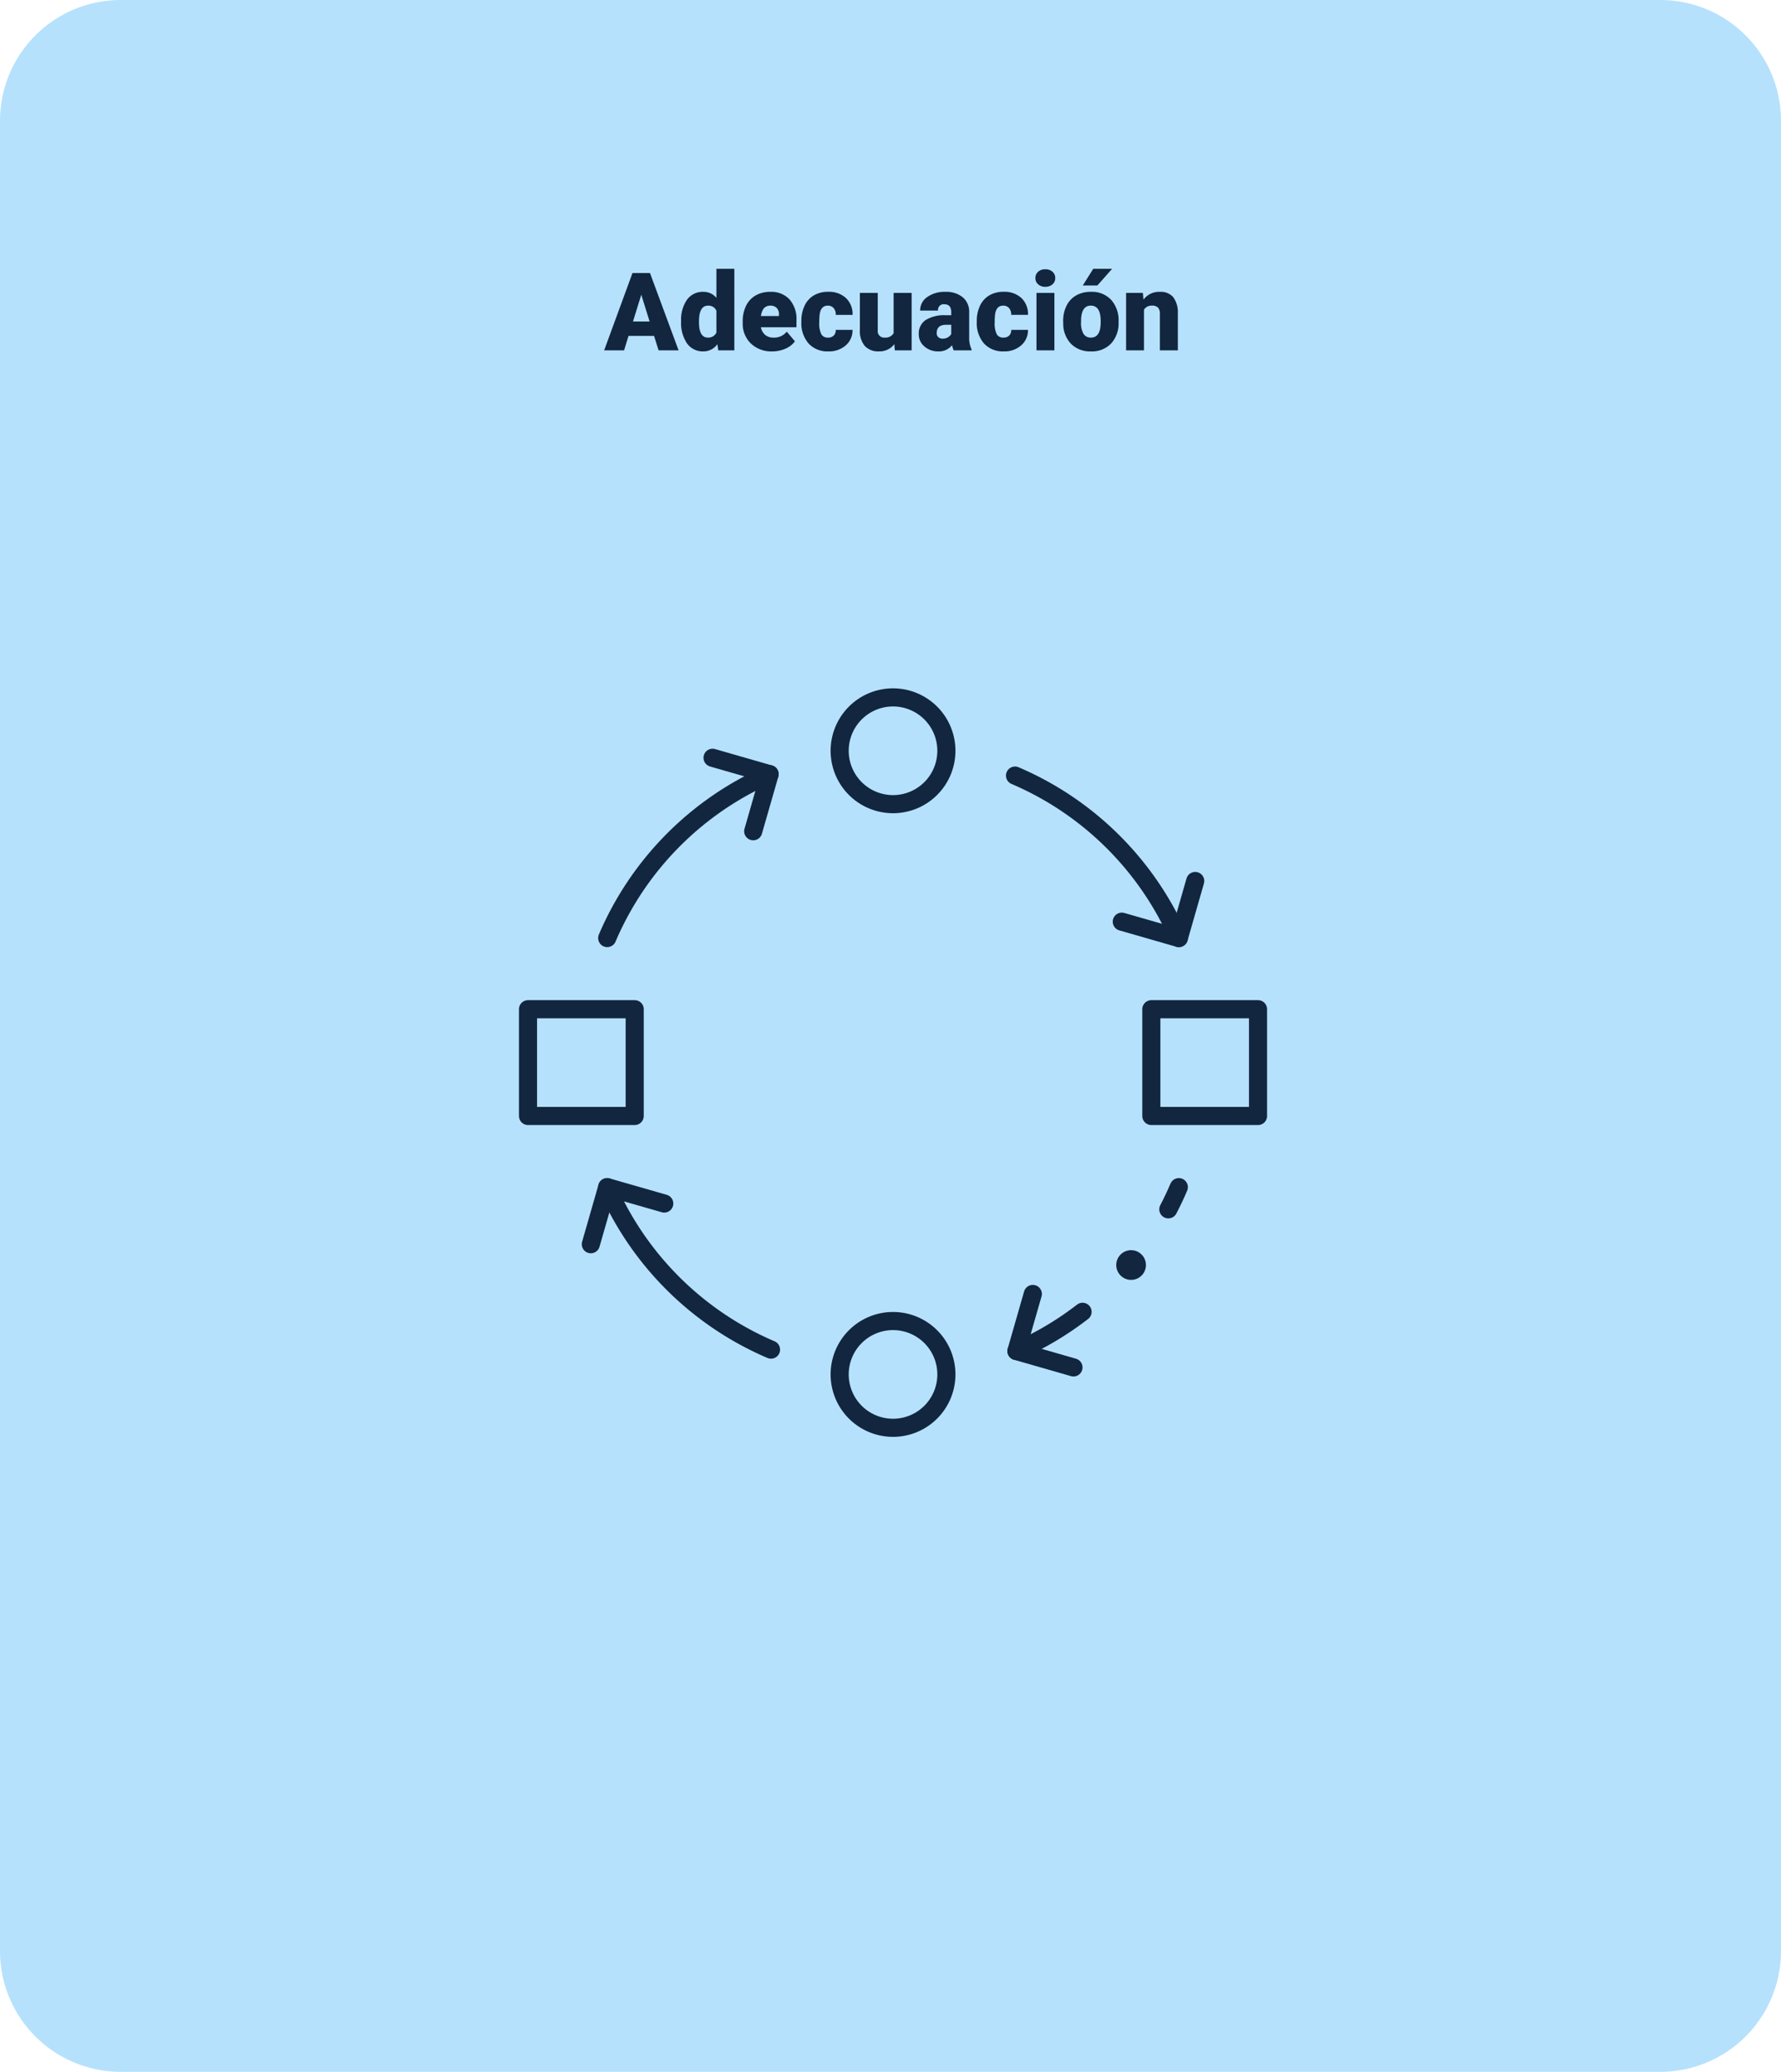 <svg xmlns="http://www.w3.org/2000/svg" xmlns:xlink="http://www.w3.org/1999/xlink" width="295" height="343" viewBox="0 0 295 343">
  <defs>
    <clipPath id="clip-path">
      <path id="path3375" d="M0-682.665H125.834v125.834H0Z" transform="translate(0 682.665)" fill="#12263f"/>
    </clipPath>
  </defs>
  <g id="Grupo_1020859" data-name="Grupo 1020859" transform="translate(-1125 -3155)">
    <path id="Trazado_755418" data-name="Trazado 755418" d="M20,0H275a20,20,0,0,1,20,20V323a20,20,0,0,1-20,20H20A20,20,0,0,1,0,323V20A20,20,0,0,1,20,0Z" transform="translate(1125 3155)" fill="#b6e1fd"/>
    <path id="Trazado_755419" data-name="Trazado 755419" d="M-39.665-2.391h-4.228L-44.631,0h-3.3l4.693-12.8h2.9L-35.6,0h-3.313Zm-3.489-2.382H-40.4l-1.38-4.438Zm7.972-.053a5.809,5.809,0,0,1,.976-3.56,3.211,3.211,0,0,1,2.725-1.3,2.731,2.731,0,0,1,2.145,1V-13.5h2.971V0H-29.03l-.149-1.02A2.8,2.8,0,0,1-31.5.176a3.205,3.205,0,0,1-2.689-1.3A5.993,5.993,0,0,1-35.183-4.825Zm2.962.185q0,2.531,1.477,2.531a1.458,1.458,0,0,0,1.406-.826V-6.557A1.419,1.419,0,0,0-30.727-7.4q-1.371,0-1.485,2.215ZM-20.083.176a4.889,4.889,0,0,1-3.542-1.305,4.507,4.507,0,0,1-1.354-3.4v-.246a5.84,5.84,0,0,1,.541-2.575A3.955,3.955,0,0,1-22.86-9.075,4.763,4.763,0,0,1-20.4-9.686a4.117,4.117,0,0,1,3.164,1.244,4.887,4.887,0,0,1,1.16,3.467v1.151h-5.889a2.135,2.135,0,0,0,.694,1.257,2.066,2.066,0,0,0,1.389.457,2.662,2.662,0,0,0,2.2-.984l1.354,1.6A3.784,3.784,0,0,1-17.9-.277,5.3,5.3,0,0,1-20.083.176ZM-20.417-7.4q-1.3,0-1.547,1.723h2.988v-.229a1.467,1.467,0,0,0-.36-1.1A1.434,1.434,0,0,0-20.417-7.4Zm9.554,5.291A1.317,1.317,0,0,0-9.9-2.448a1.241,1.241,0,0,0,.334-.945h2.777A3.288,3.288,0,0,1-7.906-.826a4.168,4.168,0,0,1-2.887,1,4.22,4.22,0,0,1-3.27-1.3,5.125,5.125,0,0,1-1.2-3.6v-.123A5.792,5.792,0,0,1-14.726-7.4a3.872,3.872,0,0,1,1.534-1.7,4.573,4.573,0,0,1,2.373-.593A4.116,4.116,0,0,1-7.875-8.657a3.647,3.647,0,0,1,1.09,2.786H-9.562A1.626,1.626,0,0,0-9.923-7a1.244,1.244,0,0,0-.967-.4q-1.151,0-1.345,1.468A10.357,10.357,0,0,0-12.3-4.649a4.068,4.068,0,0,0,.343,1.986A1.187,1.187,0,0,0-10.863-2.109Zm11,1.081a3.054,3.054,0,0,1-2.54,1.2,3,3,0,0,1-2.369-.91,3.826,3.826,0,0,1-.8-2.615V-9.51h2.962v6.179A1.065,1.065,0,0,0-1.433-2.109a1.548,1.548,0,0,0,1.45-.729V-9.51H3V0H.22ZM9.976,0a3.344,3.344,0,0,1-.281-.853A2.754,2.754,0,0,1,7.409.176,3.374,3.374,0,0,1,5.124-.637a2.588,2.588,0,0,1-.94-2.043A2.66,2.66,0,0,1,5.326-5.019,5.821,5.821,0,0,1,8.648-5.81h.914v-.5q0-1.316-1.134-1.316A.927.927,0,0,0,7.374-6.587H4.412A2.655,2.655,0,0,1,5.585-8.825a4.931,4.931,0,0,1,2.993-.86,4.323,4.323,0,0,1,2.874.888,3.086,3.086,0,0,1,1.081,2.435v4.21a4.311,4.311,0,0,0,.4,2V0ZM8.121-1.934a1.652,1.652,0,0,0,.918-.237,1.487,1.487,0,0,0,.523-.536V-4.228H8.7q-1.547,0-1.547,1.389a.848.848,0,0,0,.272.655A.986.986,0,0,0,8.121-1.934Zm10.072-.176a1.317,1.317,0,0,0,.967-.338,1.241,1.241,0,0,0,.334-.945h2.777A3.288,3.288,0,0,1,21.151-.826a4.168,4.168,0,0,1-2.887,1,4.22,4.22,0,0,1-3.27-1.3,5.125,5.125,0,0,1-1.2-3.6v-.123A5.792,5.792,0,0,1,14.331-7.4a3.872,3.872,0,0,1,1.534-1.7,4.573,4.573,0,0,1,2.373-.593,4.116,4.116,0,0,1,2.944,1.028,3.647,3.647,0,0,1,1.09,2.786H19.494A1.626,1.626,0,0,0,19.134-7a1.244,1.244,0,0,0-.967-.4q-1.151,0-1.345,1.468a10.357,10.357,0,0,0-.062,1.283A4.068,4.068,0,0,0,17.1-2.663,1.187,1.187,0,0,0,18.193-2.109ZM26.648,0H23.678V-9.51h2.971ZM23.5-11.971a1.334,1.334,0,0,1,.457-1.043,1.718,1.718,0,0,1,1.187-.407,1.718,1.718,0,0,1,1.187.407,1.334,1.334,0,0,1,.457,1.043,1.334,1.334,0,0,1-.457,1.043,1.718,1.718,0,0,1-1.187.407,1.718,1.718,0,0,1-1.187-.407A1.334,1.334,0,0,1,23.5-11.971Zm4.6,7.128a5.613,5.613,0,0,1,.554-2.536,3.96,3.96,0,0,1,1.591-1.709,4.791,4.791,0,0,1,2.435-.6,4.373,4.373,0,0,1,3.366,1.323,5.076,5.076,0,0,1,1.23,3.6v.105A4.925,4.925,0,0,1,36.04-1.129,4.384,4.384,0,0,1,32.7.176a4.434,4.434,0,0,1-3.261-1.217,4.761,4.761,0,0,1-1.327-3.3Zm2.962.185a3.538,3.538,0,0,0,.413,1.934,1.376,1.376,0,0,0,1.222.615q1.582,0,1.617-2.435v-.3q0-2.558-1.635-2.558-1.485,0-1.608,2.206ZM33.082-13.5h3.129l-2.443,2.76-2.417,0ZM41.3-9.51l.1,1.116a3.225,3.225,0,0,1,2.716-1.292,2.713,2.713,0,0,1,2.219.888,4.226,4.226,0,0,1,.76,2.672V0H44.121V-6a1.6,1.6,0,0,0-.29-1.059A1.342,1.342,0,0,0,42.776-7.4a1.413,1.413,0,0,0-1.292.686V0H38.522V-9.51Z" transform="translate(1273 3213)" fill="#12263f"/>
    <g id="g3369" transform="translate(1210 3268)">
      <g id="g3371" transform="translate(0 0)">
        <g id="g3373" clip-path="url(#clip-path)">
          <path id="path3379" d="M31.007-371.6H13.333v-17.673H31.007Z" transform="translate(-10.876 443.353)" fill="none" stroke="#12263f" stroke-linejoin="round" stroke-width="3"/>
          <path id="path3381" d="M591.125-371.6H573.452v-17.673h17.673Z" transform="translate(-467.749 443.353)" fill="none" stroke="#12263f" stroke-linejoin="round" stroke-width="3"/>
          <g id="g3383" transform="translate(54.08 2.458)">
            <path id="path3385" d="M-39.1,0a8.837,8.837,0,0,1,8.837,8.837A8.837,8.837,0,0,1-39.1,17.673,8.837,8.837,0,0,1-47.94,8.837,8.837,8.837,0,0,1-39.1,0Z" transform="translate(47.94)" fill="none" stroke="#12263f" stroke-linejoin="round" stroke-width="3"/>
          </g>
          <g id="g3387" transform="translate(54.08 105.703)">
            <path id="path3389" d="M-39.1,0a8.837,8.837,0,0,1,8.837,8.837A8.837,8.837,0,0,1-39.1,17.673,8.837,8.837,0,0,1-47.94,8.837,8.837,8.837,0,0,1-39.1,0Z" transform="translate(47.94)" fill="none" stroke="#12263f" stroke-linejoin="round" stroke-width="3"/>
          </g>
          <g id="g3391" transform="translate(15.576 83.536)">
            <path id="path3393" d="M-120.059-119.03a51.814,51.814,0,0,1-27.131-26.9" transform="translate(147.19 145.929)" fill="none" stroke="#12263f" stroke-linecap="round" stroke-linejoin="round" stroke-width="3"/>
          </g>
          <g id="g3395" transform="translate(12.862 83.536)">
            <path id="path3397" d="M0-41.811,2.714-51.26l9.449,2.714" transform="translate(0 51.26)" fill="none" stroke="#12263f" stroke-linecap="round" stroke-linejoin="round" stroke-width="3"/>
          </g>
          <g id="g3399" transform="translate(15.576 15.167)">
            <path id="path3401" d="M0-120.059A51.814,51.814,0,0,1,26.9-147.19" transform="translate(0 147.19)" fill="none" stroke="#12263f" stroke-linecap="round" stroke-linejoin="round" stroke-width="3"/>
          </g>
          <g id="g3403" transform="translate(33.026 12.453)">
            <path id="path3405" d="M0,0,9.449,2.714,6.734,12.163" fill="none" stroke="#12263f" stroke-linecap="round" stroke-linejoin="round" stroke-width="3"/>
          </g>
          <g id="g3407" transform="translate(83.126 15.4)">
            <path id="path3409" d="M0,0A51.815,51.815,0,0,1,27.131,26.9" fill="none" stroke="#12263f" stroke-linecap="round" stroke-linejoin="round" stroke-width="3"/>
          </g>
          <g id="g3411" transform="translate(100.809 32.85)">
            <path id="path3413" d="M-53.822,0l-2.714,9.449-9.449-2.714" transform="translate(65.985)" fill="none" stroke="#12263f" stroke-linecap="round" stroke-linejoin="round" stroke-width="3"/>
          </g>
          <g id="g3415" transform="translate(83.359 104.173)">
            <path id="path3417" d="M-48.466,0A51.6,51.6,0,0,1-59.419,6.494" transform="translate(59.419)" fill="none" stroke="#12263f" stroke-linecap="round" stroke-linejoin="round" stroke-width="3"/>
          </g>
          <g id="g3419" transform="translate(108.519 83.536)">
            <path id="path3421" d="M-7.693,0q-.8,1.875-1.739,3.672" transform="translate(9.432)" fill="none" stroke="#12263f" stroke-linecap="round" stroke-linejoin="round" stroke-width="3"/>
          </g>
          <g id="g3423" transform="translate(99.894 93.974)">
            <path id="path3425" d="M-21.751-10.876a2.458,2.458,0,0,1-2.458,2.458,2.458,2.458,0,0,1-2.458-2.458,2.458,2.458,0,0,1,2.458-2.458,2.458,2.458,0,0,1,2.458,2.458" transform="translate(26.667 13.333)" fill="#12263f"/>
          </g>
          <g id="g3427" transform="translate(83.359 101.218)">
            <path id="path3429" d="M-41.811-53.822l-9.449-2.714,2.714-9.449" transform="translate(51.26 65.985)" fill="none" stroke="#12263f" stroke-linecap="round" stroke-linejoin="round" stroke-width="3"/>
          </g>
        </g>
      </g>
    </g>
  </g>
</svg>
